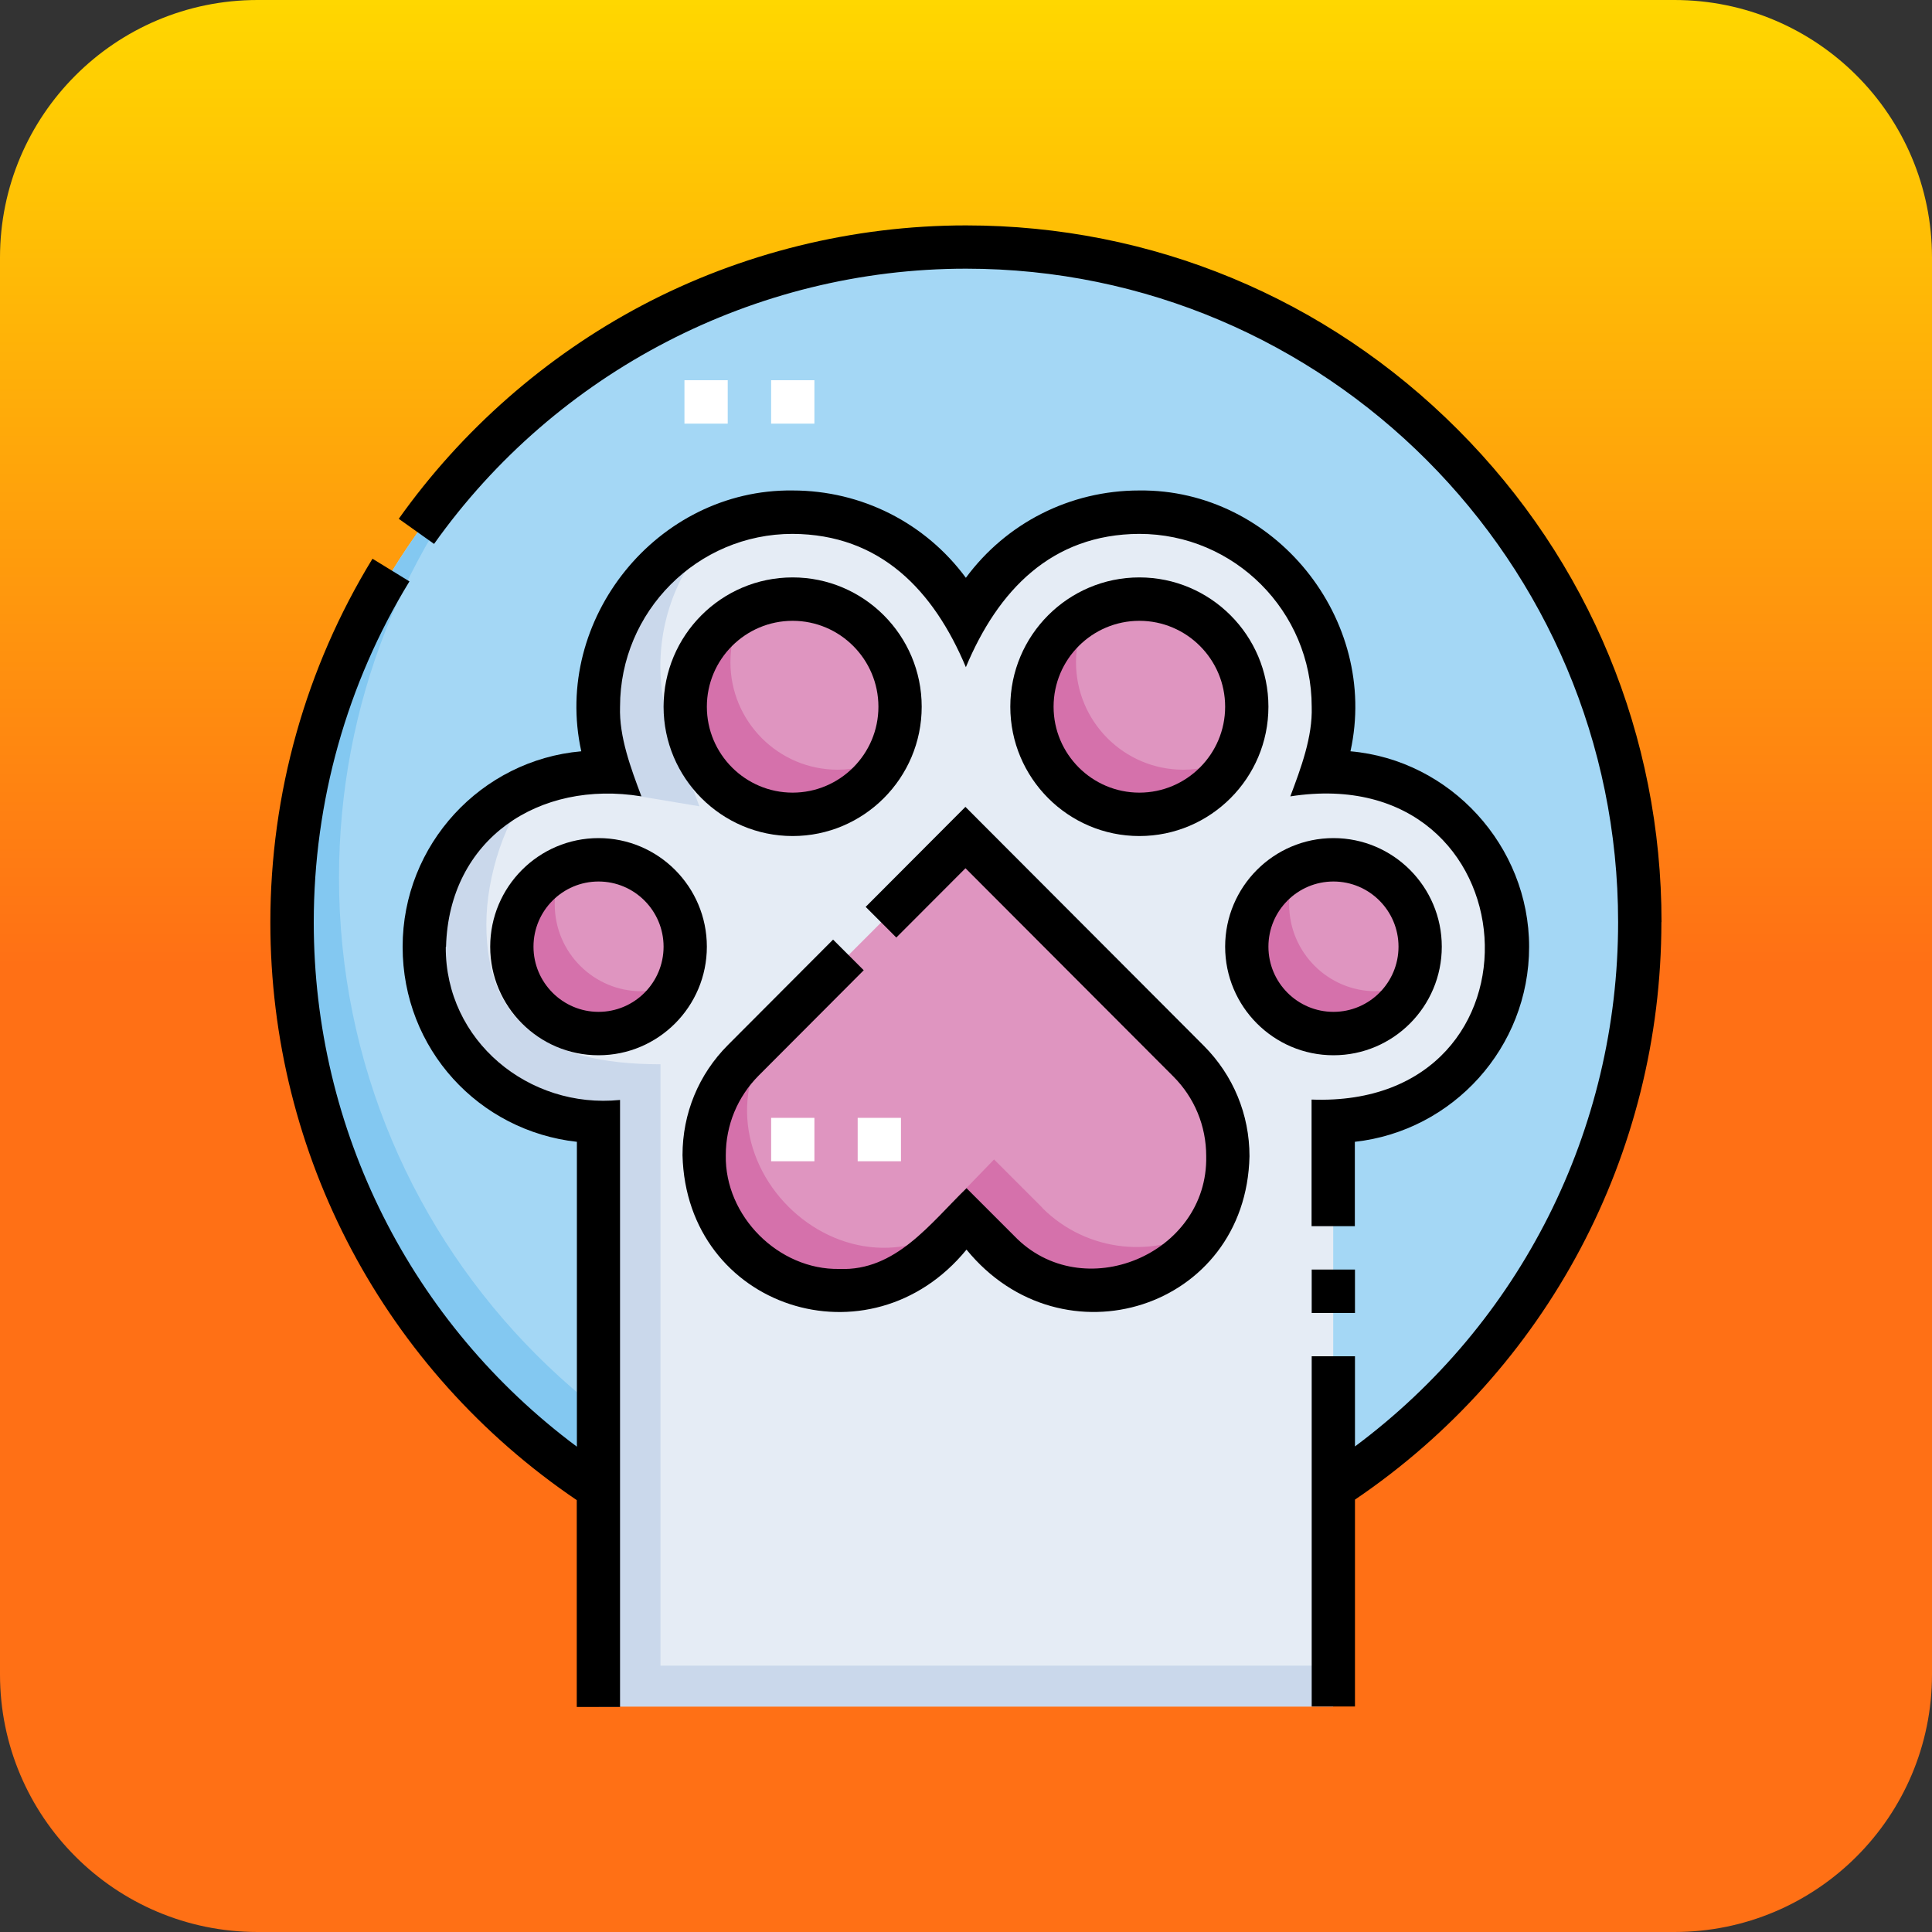<svg width="150" height="150" viewBox="0 0 150 150" fill="none" xmlns="http://www.w3.org/2000/svg">
<rect x="0" y="0" width="150" height="150" fill="#333333" stroke="none"/>
<g clip-path="url(#clip0_954_296)">
<path d="M130 0H20C8.954 0 0 8.954 0 20V130C0 141.046 8.954 150 20 150H130C141.046 150 150 141.046 150 130V20C150 8.954 141.046 0 130 0Z" fill="url(#paint0_linear_954_296)"/>
<path d="M75 124.13C103.879 124.13 127.29 100.679 127.29 71.75C127.29 42.821 103.879 19.37 75 19.37C46.121 19.37 22.71 42.821 22.71 71.75C22.71 100.679 46.121 124.13 75 124.13Z" fill="#A4D7F5"/>
<path d="M78.61 120.52C49.73 120.52 26.32 97.07 26.32 68.14C26.32 54.59 31.45 42.25 39.88 32.95C29.34 42.53 22.72 56.37 22.72 71.75C22.72 100.68 46.13 124.13 75.01 124.13C90.37 124.13 104.18 117.5 113.74 106.94C104.46 115.38 92.14 120.52 78.61 120.52Z" fill="#83C8F1"/>
<path d="M103.51 59.99C103.21 59.99 102.92 60 102.63 60.02C103.22 58.38 103.52 56.65 103.52 54.91C103.52 46.57 96.77 39.81 88.45 39.81C82.57 39.81 77.48 43.19 75 48.11C72.52 43.19 67.43 39.81 61.55 39.81C53.23 39.81 46.48 46.57 46.48 54.91C46.48 56.65 46.78 58.38 47.37 60.02C47.08 60 46.78 59.99 46.49 59.99C39.02 59.99 32.97 66.05 32.97 73.53C32.97 81.01 39.02 87.07 46.49 87.07V132.49H103.51V87.07C110.98 87.07 117.03 81.01 117.03 73.53C117.03 66.05 110.98 59.99 103.51 59.99Z" fill="#E5ECF5"/>
<path d="M54.3 62.6L52.16 56.85C51.57 55.21 51.27 53.48 51.27 51.74C51.27 47.51 53.01 43.69 55.81 40.95C50.33 43.21 46.48 48.61 46.48 54.91C46.48 55.83 46.56 56.74 46.72 57.61L49.81 61.85L54.3 62.6ZM51.28 129.33V82.63C42.14 82.63 37.76 79.23 37.76 71.75C37.76 68.07 39.23 63.34 41.61 60.9C36.55 62.86 32.96 67.77 32.96 73.53C32.96 81.01 39.01 87.07 46.48 87.07V132.49H103.5V129.32H51.27L51.28 129.33Z" fill="#CAD8EB"/>
<path d="M88.45 63.26C93.05 63.26 96.78 59.522 96.78 54.91C96.78 50.298 93.05 46.56 88.45 46.56C83.85 46.56 80.12 50.298 80.12 54.91C80.12 59.522 83.85 63.26 88.45 63.26Z" fill="#DF95C0"/>
<path d="M61.55 63.26C66.15 63.26 69.88 59.522 69.88 54.91C69.88 50.298 66.15 46.56 61.55 46.56C56.95 46.56 53.22 50.298 53.22 54.91C53.22 59.522 56.95 63.26 61.55 63.26Z" fill="#DF95C0"/>
<path d="M65.04 59.76C60.44 59.76 56.71 56.02 56.71 51.41C56.71 50.05 57.04 48.72 57.67 47.52C55.02 48.92 53.22 51.7 53.22 54.91C53.22 59.52 56.95 63.26 61.55 63.26C64.75 63.26 67.53 61.45 68.92 58.8C67.72 59.43 66.39 59.76 65.04 59.76ZM91.87 59.76C87.27 59.76 83.54 56.02 83.54 51.41C83.54 50.05 83.87 48.72 84.5 47.52C81.85 48.92 80.05 51.7 80.05 54.91C80.05 59.52 83.78 63.26 88.38 63.26C91.58 63.26 94.36 61.45 95.75 58.8C94.55 59.43 93.22 59.76 91.87 59.76Z" fill="#D571AB"/>
<path d="M103.51 80.27C107.227 80.27 110.24 77.252 110.24 73.53C110.24 69.808 107.227 66.79 103.51 66.79C99.793 66.79 96.78 69.808 96.78 73.53C96.78 77.252 99.793 80.27 103.51 80.27Z" fill="#DF95C0"/>
<path d="M46.49 80.27C50.207 80.27 53.22 77.252 53.22 73.53C53.22 69.808 50.207 66.79 46.49 66.79C42.773 66.79 39.76 69.808 39.76 73.53C39.76 77.252 42.773 80.27 46.49 80.27Z" fill="#DF95C0"/>
<path d="M49.8 76.96C46.09 76.96 43.07 73.94 43.07 70.22C43.07 69.22 43.29 68.27 43.68 67.41C41.37 68.48 39.76 70.82 39.76 73.53C39.76 77.25 42.77 80.27 46.49 80.27C49.2 80.27 51.54 78.66 52.6 76.34C51.72 76.74 50.76 76.95 49.8 76.95V76.96ZM106.82 76.96C103.11 76.96 100.09 73.94 100.09 70.22C100.09 69.22 100.31 68.27 100.7 67.41C98.39 68.48 96.78 70.82 96.78 73.53C96.78 77.25 99.79 80.27 103.51 80.27C106.22 80.27 108.56 78.66 109.62 76.34C108.74 76.74 107.78 76.95 106.82 76.95V76.96Z" fill="#D571AB"/>
<path d="M92.27 82.4L74.96 65.06L57.73 82.32C53.66 86.39 53.66 93 57.73 97.07L57.81 97.15C61.88 101.22 68.47 101.22 72.53 97.15L75.04 94.64L77.55 97.15C81.62 101.22 88.21 101.22 92.27 97.15C96.34 93.08 96.34 86.47 92.27 82.4Z" fill="#DF95C0"/>
<path d="M80.93 93.77L77.18 90.02L75 92.27L75.91 93.77C65.87 103.24 51.66 88.98 61.1 78.94L57.72 82.32C53.65 86.39 53.65 93 57.72 97.07L57.8 97.15C61.87 101.22 68.46 101.22 72.52 97.15L75.03 94.64L77.54 97.15C81.61 101.22 88.2 101.22 92.26 97.15C92.83 96.58 93.33 95.95 93.75 95.26C89.74 97.75 84.4 97.26 80.91 93.77H80.93Z" fill="#D571AB"/>
<path d="M59.87 86.79H63.23V90.16H59.87V86.79ZM66.59 86.79H69.95V90.16H66.59V86.79ZM53.14 29.52H56.5V32.89H53.14V29.52ZM59.87 29.52H63.23V32.89H59.87V29.52Z" fill="white"/>
<path d="M88.46 44.83C82.93 44.83 78.44 49.33 78.44 54.87C78.44 60.41 82.94 64.91 88.46 64.91C93.98 64.91 98.48 60.41 98.48 54.87C98.48 49.33 93.98 44.83 88.46 44.83ZM88.46 61.54C84.79 61.54 81.8 58.55 81.8 54.87C81.8 51.19 84.79 48.2 88.46 48.2C92.13 48.2 95.12 51.19 95.12 54.87C95.12 58.55 92.13 61.54 88.46 61.54ZM61.54 44.83C56.01 44.83 51.52 49.33 51.52 54.87C51.52 60.41 56.02 64.91 61.54 64.91C67.06 64.91 71.56 60.41 71.56 54.87C71.56 49.33 67.06 44.83 61.54 44.83ZM61.54 61.54C57.87 61.54 54.88 58.55 54.88 54.87C54.88 51.19 57.87 48.2 61.54 48.2C65.21 48.2 68.2 51.19 68.2 54.87C68.2 58.55 65.21 61.54 61.54 61.54ZM111.94 73.5C111.94 68.85 108.17 65.07 103.53 65.07C98.89 65.07 95.12 68.85 95.12 73.5C95.12 78.15 98.89 81.93 103.53 81.93C108.17 81.93 111.94 78.15 111.94 73.5ZM98.48 73.5C98.48 70.71 100.74 68.44 103.53 68.44C106.32 68.44 108.58 70.71 108.58 73.5C108.58 76.29 106.32 78.56 103.53 78.56C100.74 78.56 98.48 76.29 98.48 73.5ZM46.47 65.07C41.83 65.07 38.06 68.85 38.06 73.5C38.06 78.15 41.83 81.93 46.47 81.93C51.11 81.93 54.88 78.15 54.88 73.5C54.88 68.85 51.11 65.07 46.47 65.07ZM46.47 78.56C43.69 78.56 41.42 76.29 41.42 73.5C41.42 70.71 43.68 68.44 46.47 68.44C49.26 68.44 51.52 70.71 51.52 73.5C51.52 76.29 49.26 78.56 46.47 78.56ZM101.84 98.57H105.2V101.94H101.84V98.57Z" fill="black"/>
<path d="M34.63 73.5C34.86 65.12 41.86 60.53 49.8 61.83C48.99 59.67 48.06 57.21 48.14 54.87C48.14 47.47 54.15 41.45 61.53 41.45C68.35 41.48 72.49 45.84 74.99 51.8C77.48 45.84 81.64 41.48 88.45 41.45C95.84 41.45 101.84 47.47 101.84 54.87C101.92 57.21 100.99 59.67 100.18 61.83C119.14 58.89 120.87 86.08 101.83 85.37V95.2H105.19V88.65C112.79 87.81 118.72 81.34 118.72 73.51C118.72 65.68 112.61 59.01 104.85 58.33C107.11 48.08 98.94 37.96 88.45 38.08C83.06 38.08 78.12 40.62 74.99 44.86C71.86 40.62 66.92 38.08 61.53 38.08C51.03 37.96 42.87 48.08 45.13 58.33C37.37 59.01 31.26 65.56 31.26 73.51C31.26 81.46 37.19 87.81 44.79 88.65V112.32C31.94 102.75 24.36 87.76 24.36 71.61C24.36 62.24 26.93 53.08 31.79 45.14L28.92 43.38C23.73 51.86 20.99 61.62 20.99 71.62C20.99 89.68 29.87 106.37 44.78 116.47V132.53H48.14V85.4C41.06 86.12 34.57 80.81 34.61 73.53L34.63 73.5Z" fill="black"/>
<path d="M74.96 62.64L67.21 70.41L69.59 72.79L74.96 67.41L91.09 83.57C92.74 85.22 93.65 87.42 93.65 89.76C93.81 97.39 84.03 101.46 78.74 95.95L75.04 92.25C72.23 94.98 69.54 98.7 65.17 98.52C60.45 98.61 56.26 94.42 56.35 89.69C56.35 87.35 57.26 85.16 58.91 83.5L67.06 75.33L64.68 72.95L56.53 81.12C54.24 83.41 52.99 86.45 52.99 89.69C53.29 101.58 67.55 106.18 75.04 97.02C82.47 106.13 96.75 101.64 97.01 89.77C97.01 86.53 95.75 83.49 93.47 81.2L74.96 62.65V62.64Z" fill="black"/>
<path d="M129 71.6C129 57.15 123.38 43.56 113.18 33.35C102.98 23.13 89.42 17.5 75 17.5C66.24 17.5 57.53 19.65 49.83 23.72C42.38 27.66 35.85 33.39 30.96 40.28L33.7 42.23C43.2 28.85 58.63 20.86 75 20.86C102.92 20.86 125.63 43.62 125.63 71.59C125.63 87.73 118.05 102.74 105.2 112.3V105.3H101.84V132.49H105.2V116.43C120.11 106.33 128.99 89.62 128.99 71.58L129 71.6Z" fill="black"/>
</g>
<defs>
<linearGradient id="paint0_linear_954_296" x1="75" y1="150" x2="75" y2="0" gradientUnits="userSpaceOnUse">
<stop stop-color="#FF7015"/>
<stop offset="0.5" stop-color="#FF7015"/>
<stop offset="1" stop-color="#FFD700"/>
</linearGradient>
<clipPath id="clip0_954_296">
<rect width="150" height="150" fill="white"/>
</clipPath>
</defs>
</svg>
